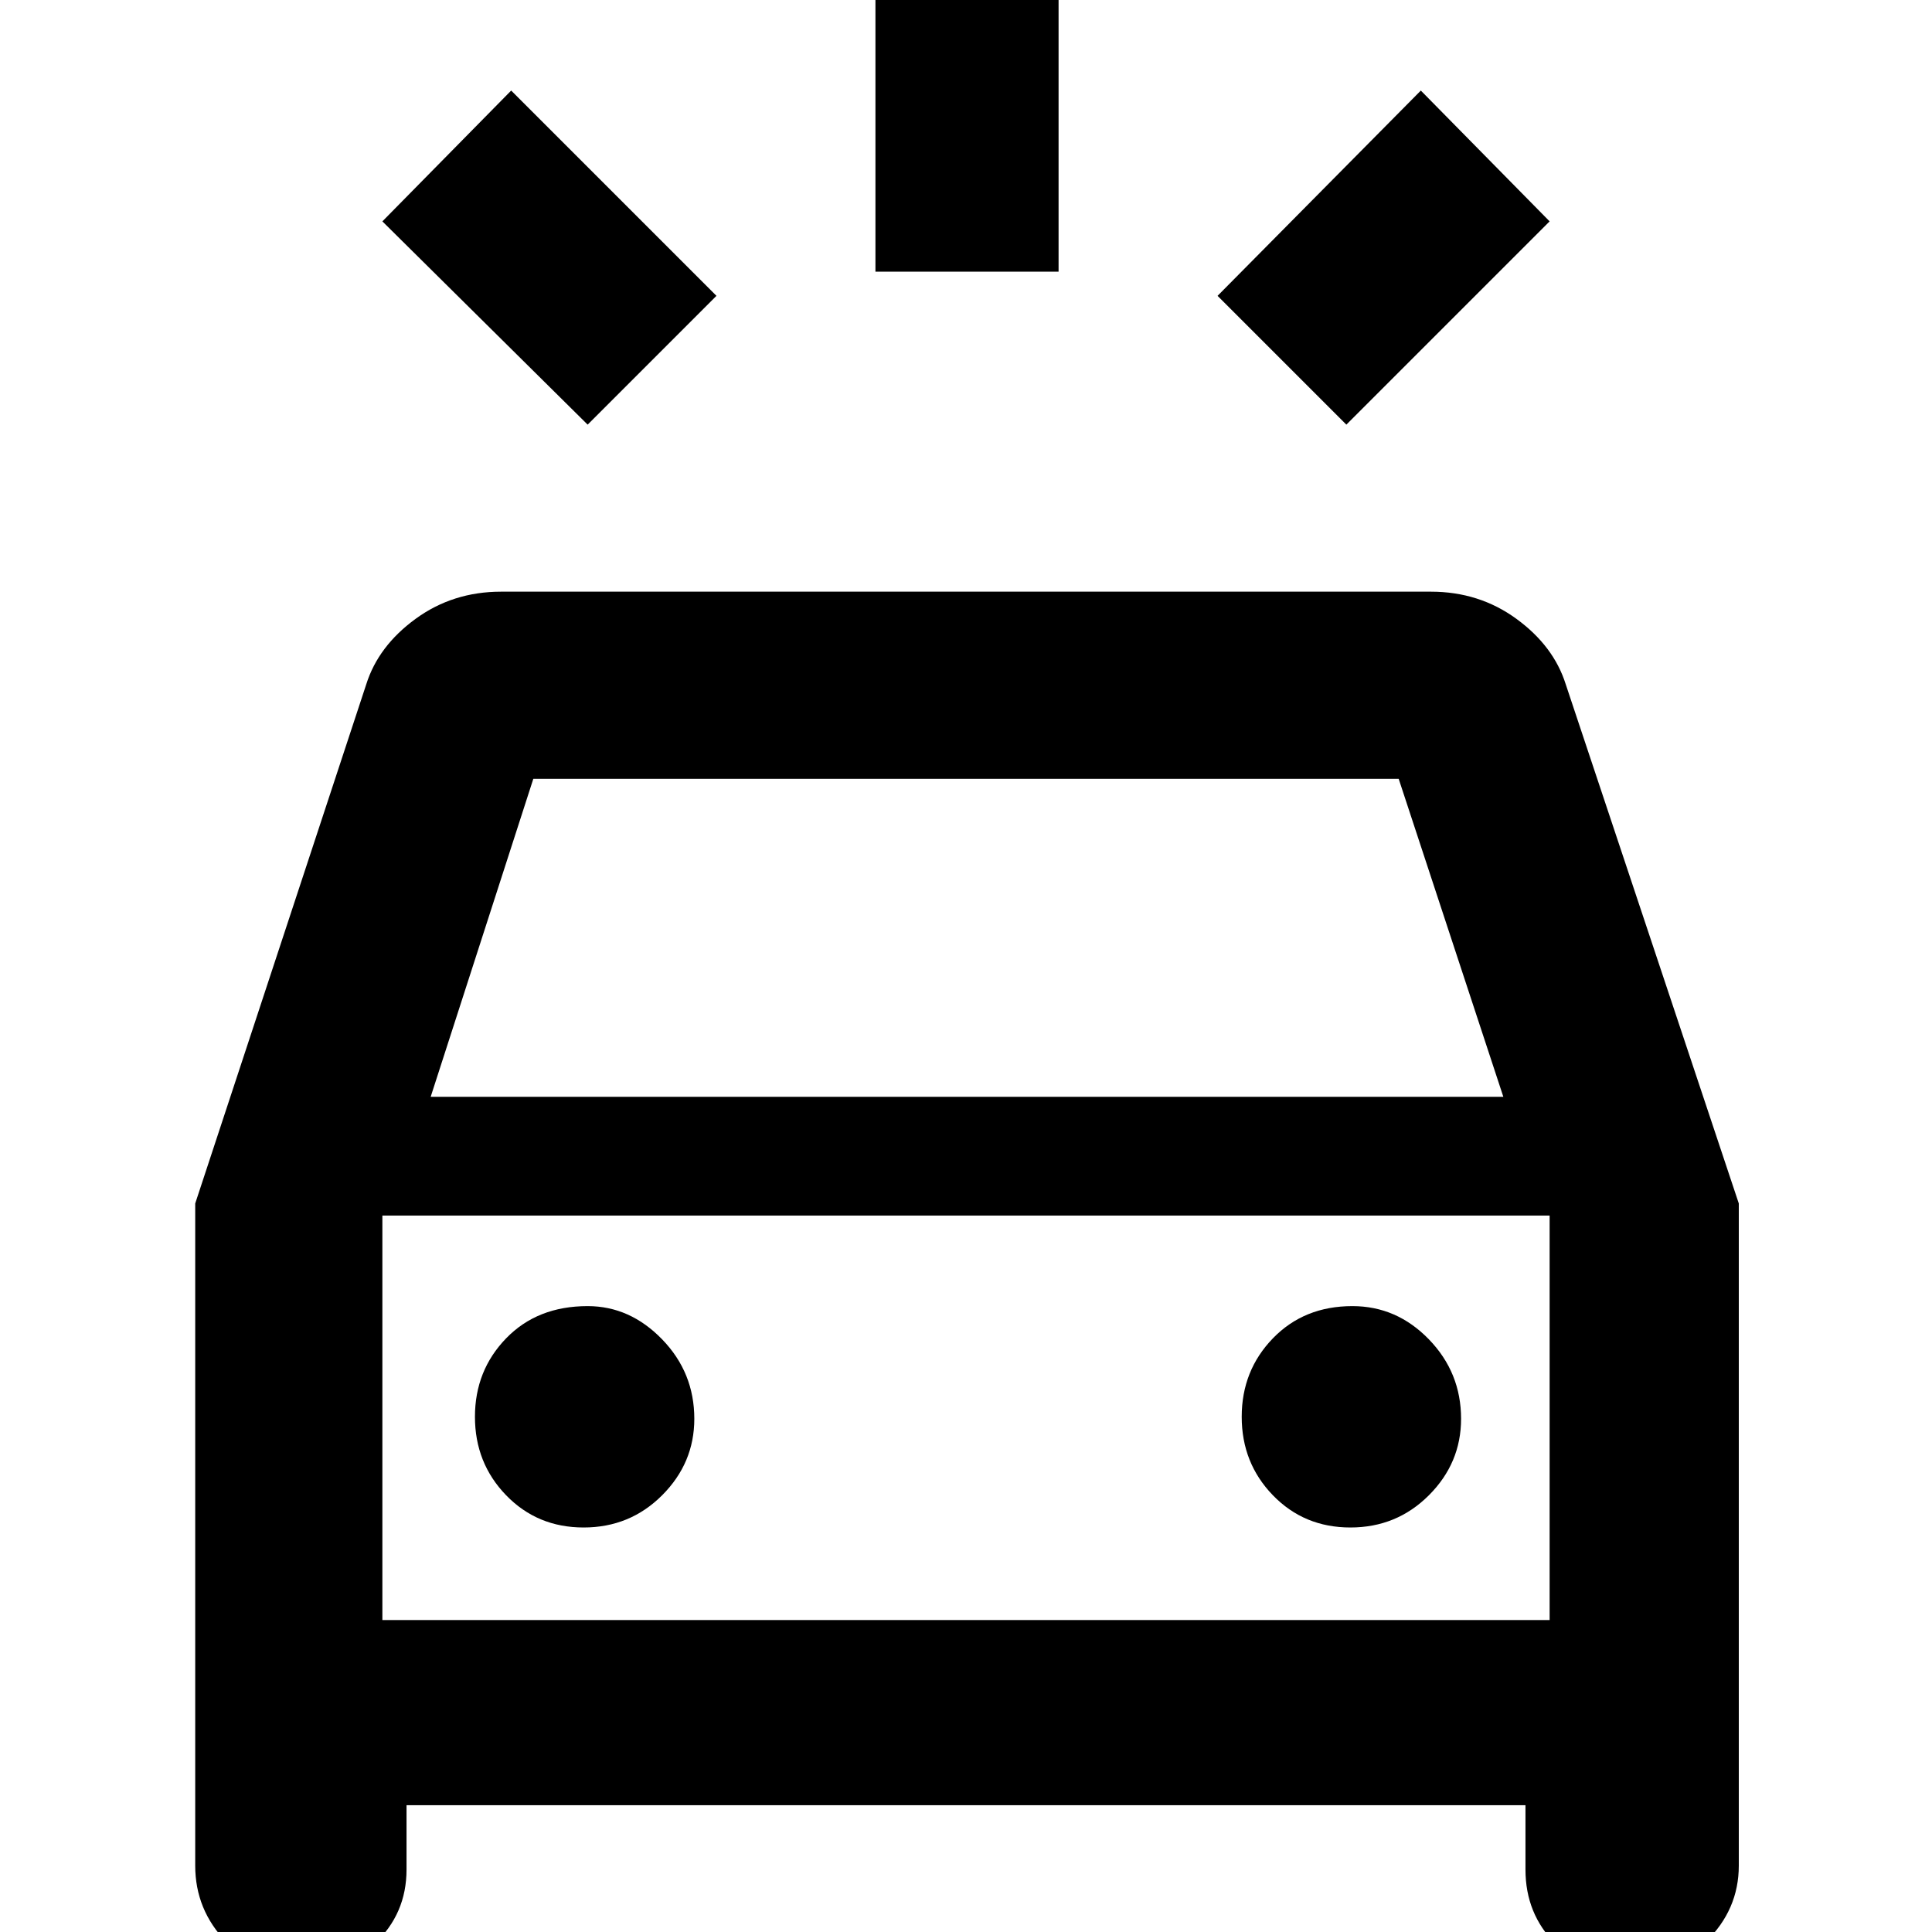 <svg xmlns="http://www.w3.org/2000/svg" height="48" width="48"><path d="M14.6 10.55 9.5 5.5 12.7 2.25 17.8 7.35ZM33.45 10.55 30.25 7.35 35.3 2.25 38.5 5.5ZM21.75 6.75V-1.25H26.3V6.75ZM7.55 49.05Q6.4 49.05 5.625 48.25Q4.85 47.45 4.85 46.35V29.9L9.1 17Q9.4 16.05 10.325 15.375Q11.25 14.7 12.45 14.7H35.55Q36.75 14.7 37.675 15.375Q38.6 16.05 38.9 17L43.2 29.9V46.35Q43.2 47.45 42.375 48.25Q41.55 49.05 40.45 49.05H40.6Q39.4 49.05 38.65 48.3Q37.9 47.55 37.9 46.45V44.85H10.1V46.45Q10.1 47.55 9.3 48.3Q8.5 49.05 7.35 49.05ZM10.7 27.25H37.35L34.75 19.35H13.25ZM9.5 40.25V30.2V40.25ZM14.5 37.95Q15.65 37.95 16.45 37.15Q17.25 36.35 17.25 35.25Q17.25 34.1 16.45 33.275Q15.65 32.45 14.6 32.45Q13.35 32.45 12.575 33.25Q11.8 34.05 11.8 35.2Q11.8 36.35 12.575 37.15Q13.35 37.95 14.5 37.95ZM33.55 37.95Q34.7 37.95 35.5 37.15Q36.3 36.35 36.3 35.25Q36.3 34.1 35.5 33.275Q34.7 32.45 33.6 32.45Q32.4 32.45 31.625 33.25Q30.85 34.05 30.85 35.2Q30.85 36.35 31.625 37.15Q32.4 37.95 33.55 37.95ZM9.5 40.25H38.5V30.2H9.5Z"/></svg>
